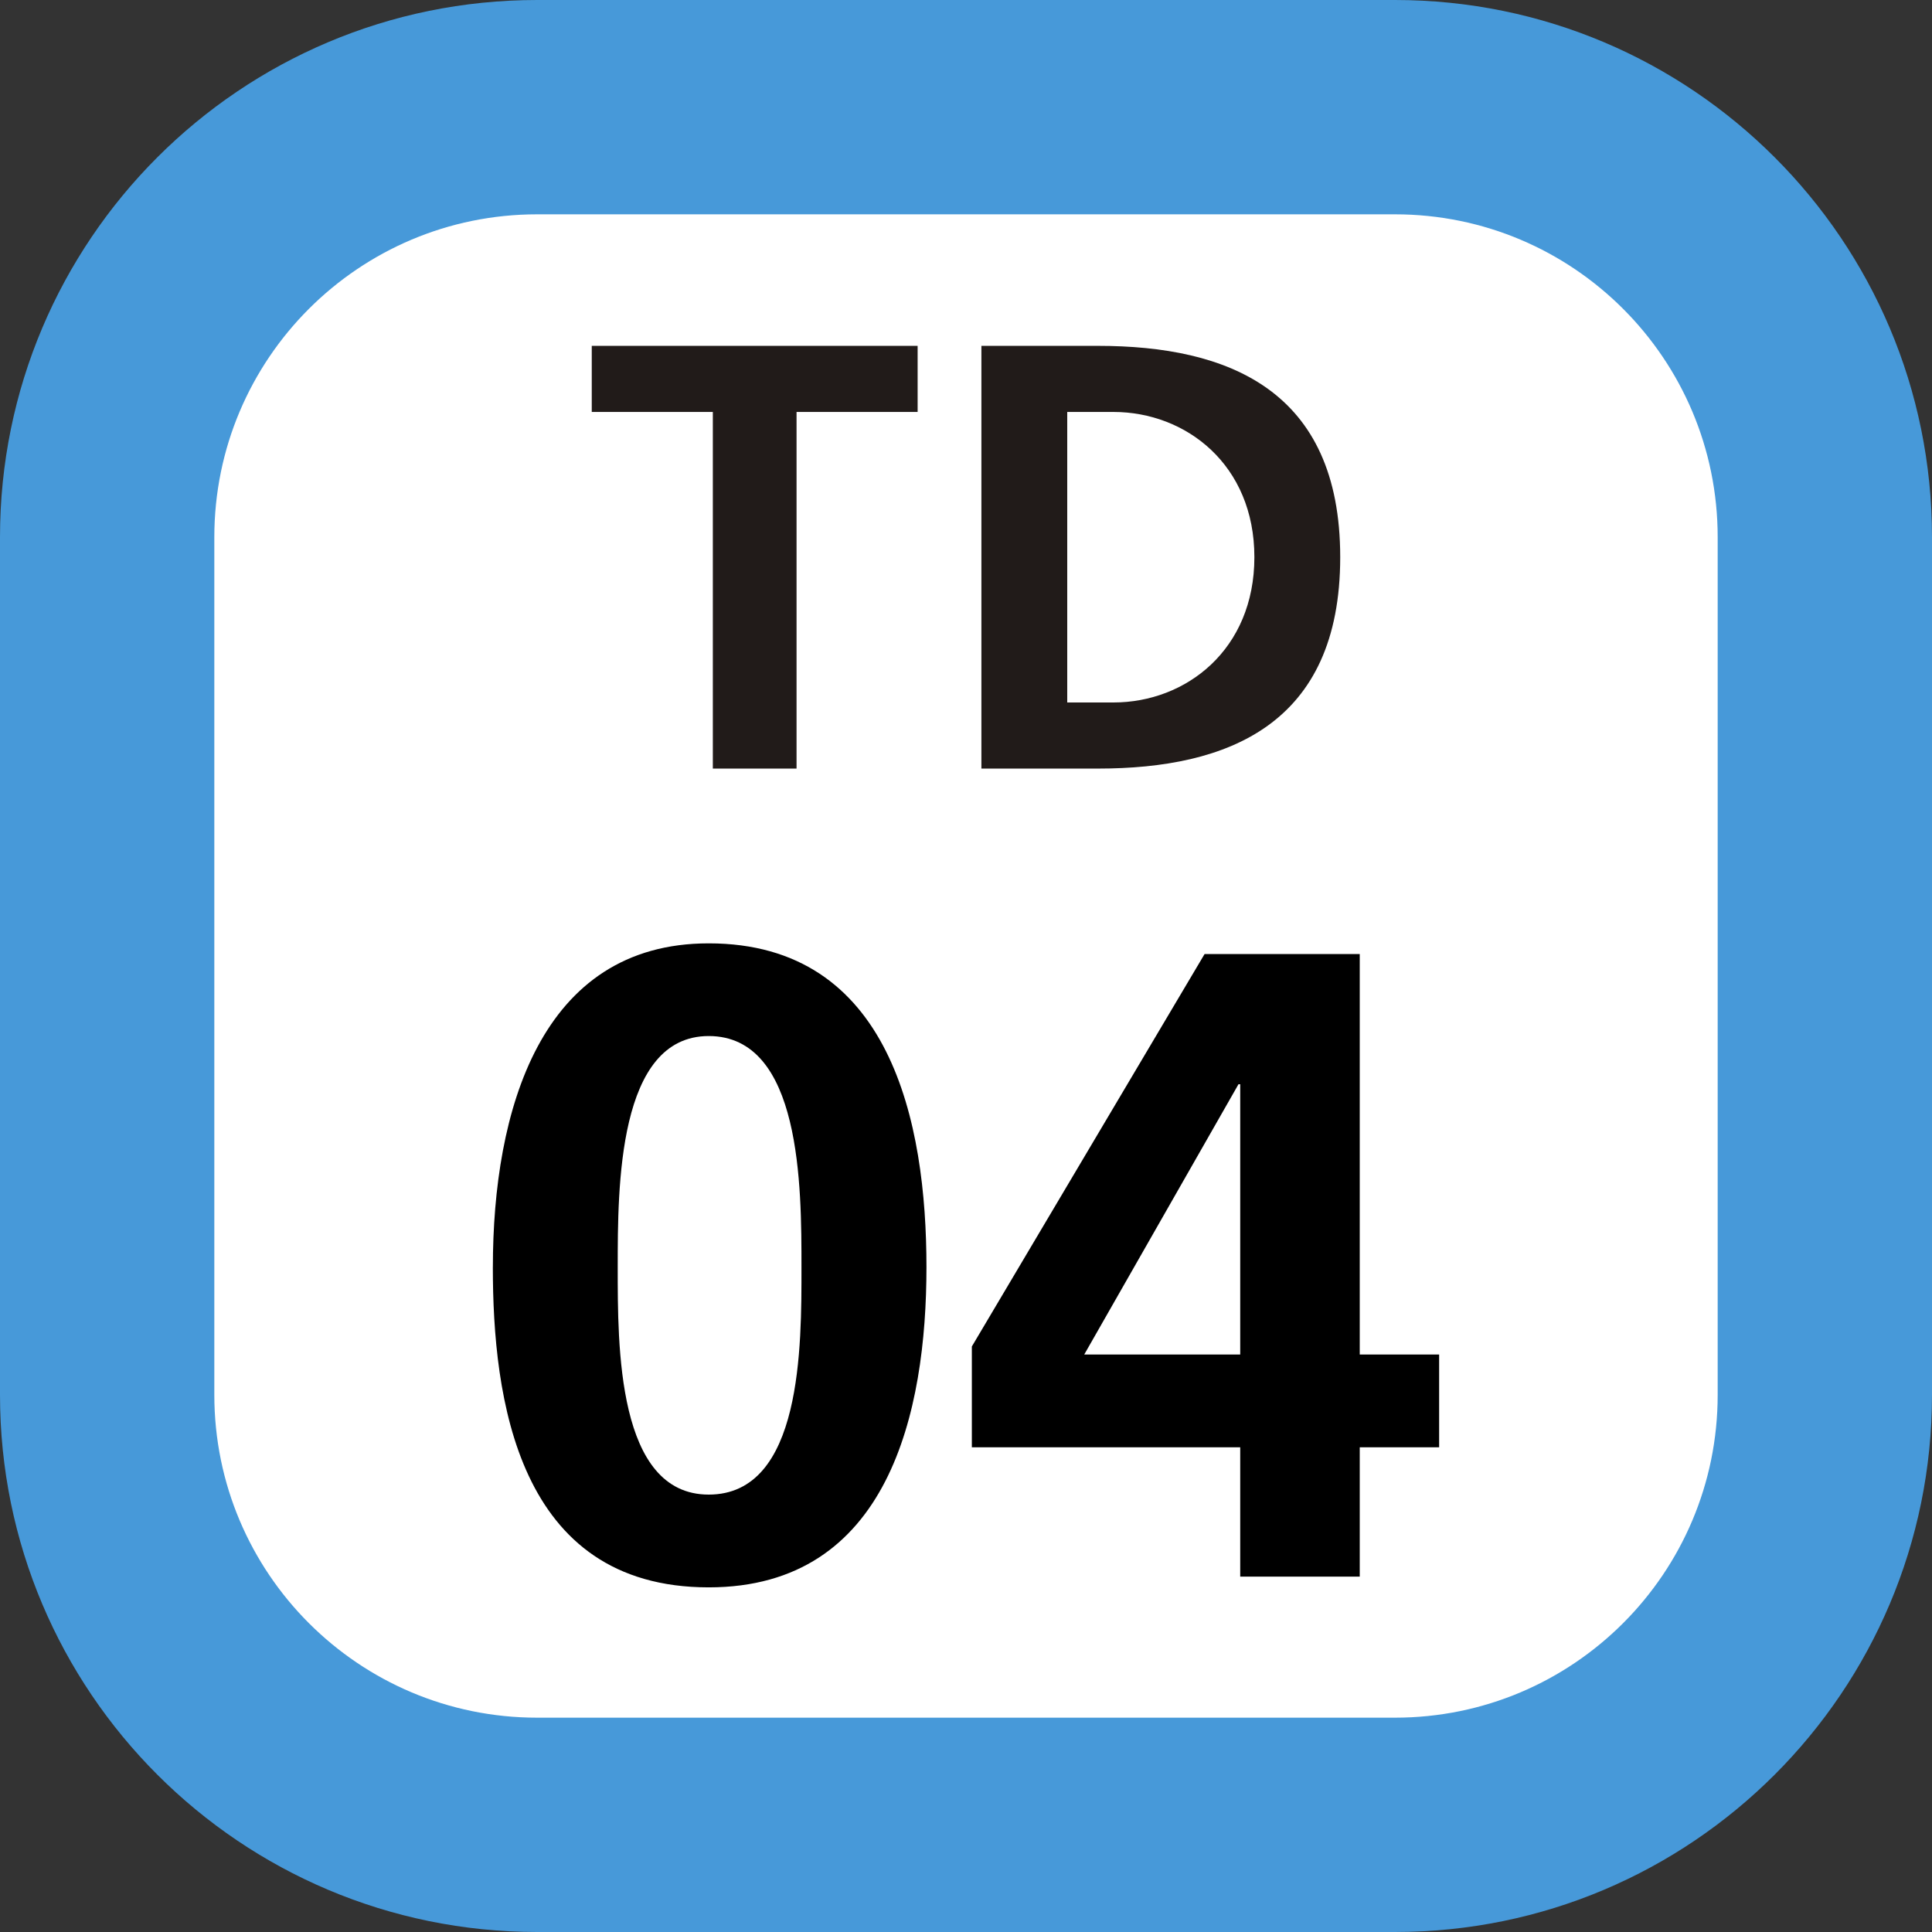 <svg xmlns="http://www.w3.org/2000/svg" xmlns:xlink="http://www.w3.org/1999/xlink" width="75" height="75"><rect width="100%" height="100%" fill="#333333" stroke="none"/><defs><clipPath id="b"><path d="M.46.129h30.08V17H.46Zm0 0"/></clipPath><clipPath id="a"><path d="M0 0h31v18H0z"/></clipPath><clipPath id="d"><path d="M1 .621h17v25H1Zm0 0"/></clipPath><clipPath id="e"><path d="M19 1h19v24.621H19Zm0 0"/></clipPath><clipPath id="c"><path d="M0 0h39v26H0z"/></clipPath><clipPath id="f"><path d="M0 0h75v75H0z"/></clipPath><g clip-path="url(#a)"><g id="g" clip-path="url(#b)"><path fill="#211B19" d="M5.672 2.992h-4.7V.426h12.65v2.566h-4.7v13.844h-3.25ZM19.43 14.27h1.793c2.82 0 5.472-2.051 5.472-5.641 0-3.586-2.652-5.637-5.472-5.637H19.43ZM16.098.426h4.527c5.043 0 9.402 1.71 9.402 8.203 0 6.496-4.359 8.207-9.402 8.207h-4.527Zm0 0"/></g></g><g id="h" clip-path="url(#c)"><g clip-path="url(#d)"><path d="M1.133 13.191C1.133 7.13 2.969.621 9.512.621c7.066 0 8.453 6.957 8.453 12.57 0 5.61-1.457 12.43-8.453 12.43-7.446 0-8.38-7.375-8.38-12.43m11.981 0c0-3.117 0-8.972-3.601-8.972-3.532 0-3.532 5.855-3.532 8.972 0 3.047-.035 8.829 3.532 8.829 3.64 0 3.601-5.782 3.601-8.829m0 0"/></g><g clip-path="url(#e)"><path d="m19.727 16.27 9.035-15.235h6.023v15.547h3.082v3.602h-3.082v5.02h-4.64v-5.02H19.727zm10.418.312V6.09h-.067L24.09 16.582Zm0 0"/></g></g><g id="i" clip-path="url(#f)"><path fill="#4799D9" d="M0 54.148V20.852C0 9.336 9.336 0 20.852 0h33.3C65.664 0 75 9.336 75 20.852v33.296C75 65.664 65.664 75 54.152 75h-33.3C9.336 75 0 65.664 0 54.148m0 0"/><path fill="#FFF" d="M8.32 54.148V20.852c0-6.922 5.61-12.532 12.532-12.532h33.3c6.918 0 12.528 5.61 12.528 12.532v33.296c0 6.922-5.61 12.532-12.528 12.532h-33.3c-6.922 0-12.532-5.61-12.532-12.532m0 0"/><use xlink:href="#g" transform="translate(22 13)"/><use xlink:href="#h" transform="translate(18 36)"/></g></defs><use xlink:href="#i"/></svg>